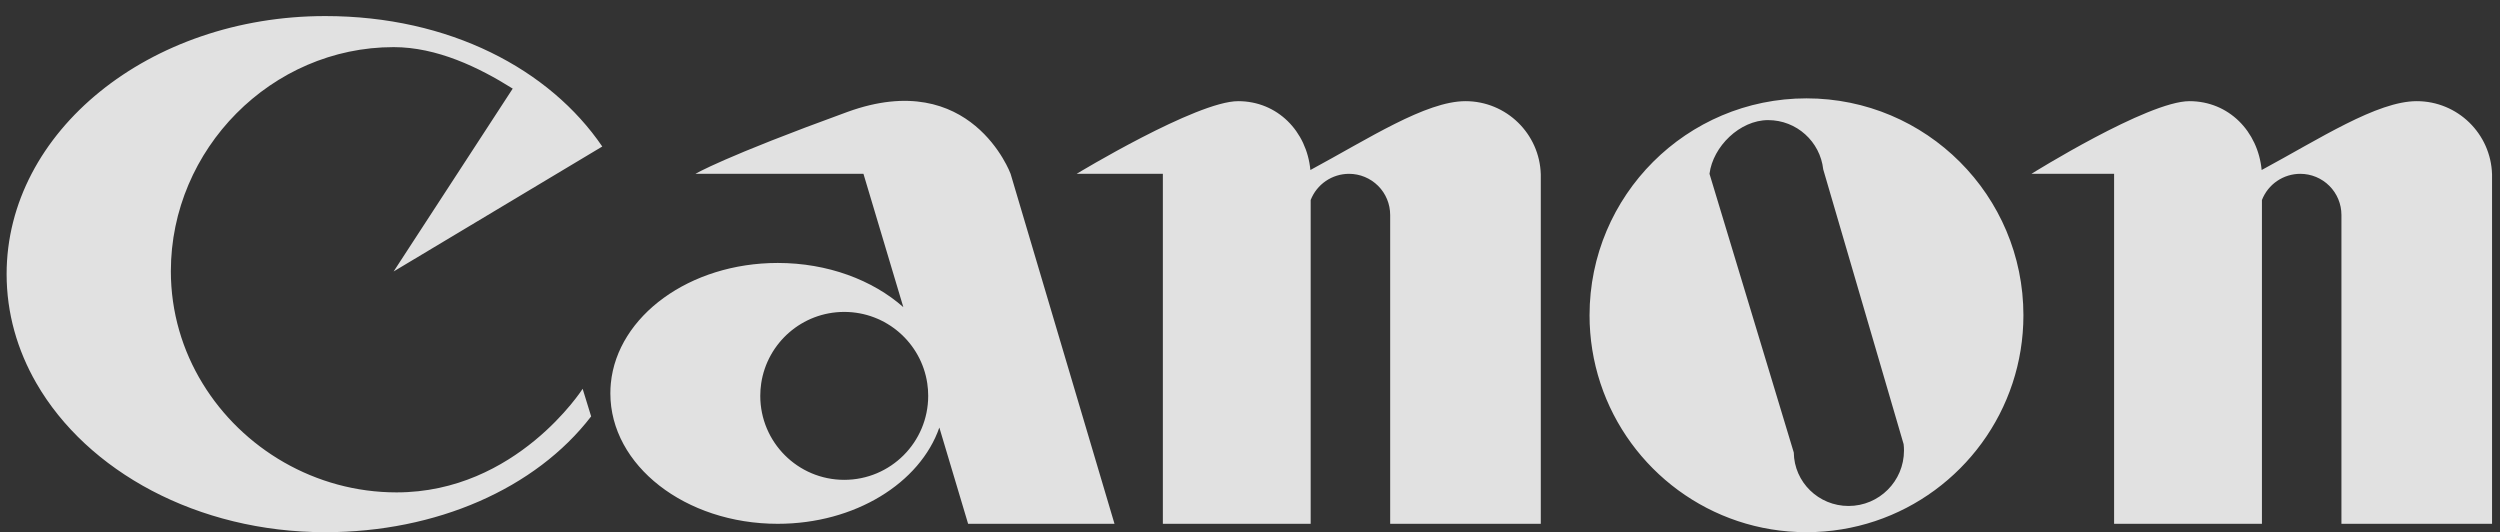<svg width="155" height="33" viewBox="0 0 155 33" fill="none" xmlns="http://www.w3.org/2000/svg">
  <rect x="0" y="0" width="155" height="33" fill="#333333" stroke="none"/>
  <path d="M12.558 23.768C15.025 27.814 19.55 30.528 24.586 30.528C32.027 30.528 36.124 24.106 36.124 24.106L36.651 25.817C33.206 30.297 27.052 32.996 20.166 32.996C12.239 32.996 5.402 29.215 2.256 23.761C1.071 21.707 0.41 19.413 0.41 16.996C0.41 8.159 9.254 0.996 20.166 0.996C27.875 0.996 34.083 4.299 37.341 9.084L24.405 16.831L31.788 5.494C29.675 4.166 27.084 2.922 24.405 2.922C16.831 2.922 10.593 9.242 10.593 16.816C10.593 19.353 11.314 21.738 12.558 23.768ZM47.195 23.764C47.156 24.022 47.137 24.283 47.137 24.544C47.137 27.419 49.468 29.75 52.343 29.75C55.218 29.75 57.548 27.42 57.548 24.544C57.549 24.282 57.529 24.02 57.49 23.761C57.114 21.259 54.953 19.339 52.343 19.339C49.733 19.339 47.572 21.259 47.195 23.764ZM66.512 23.761L69.099 32.476H60.023L58.239 26.508C57.044 29.947 53.011 32.476 48.22 32.476C42.488 32.476 37.842 28.856 37.842 24.39C37.842 24.18 37.852 23.973 37.872 23.761C38.28 19.592 42.757 16.303 48.22 16.303C51.321 16.303 54.104 17.362 56.006 19.042L53.534 10.777H43.117C43.117 10.777 44.85 9.737 52.536 6.941C60.221 4.145 62.657 10.777 62.657 10.777L66.512 23.761ZM95.529 23.761V32.476H86.191V13.328C86.191 12.651 85.922 12.002 85.444 11.524C84.965 11.046 84.316 10.777 83.64 10.777C83.126 10.777 82.624 10.932 82.2 11.222C81.775 11.512 81.448 11.923 81.262 12.402V32.476H72.097V10.777H66.751C66.751 10.777 74.187 6.272 76.766 6.272C79.21 6.272 81.018 8.149 81.244 10.541C84.841 8.601 88.407 6.272 90.86 6.272C93.395 6.272 95.459 8.292 95.529 10.811V23.761ZM109.916 23.761L111.215 28.057C111.24 29.898 112.753 31.37 114.61 31.37C116.509 31.37 118.047 29.832 118.047 27.934C118.047 27.799 118.04 27.667 118.024 27.537L116.92 23.761L113.04 10.501C112.849 8.783 111.392 7.447 109.623 7.447C107.872 7.447 106.202 9.083 105.989 10.777L109.916 23.761ZM124.777 23.763C123.009 29.125 117.958 32.996 112.002 32.996C106.047 32.996 100.995 29.126 99.226 23.761C98.778 22.401 98.551 20.979 98.552 19.547C98.552 12.119 104.574 6.098 112.002 6.098C119.43 6.098 125.452 12.119 125.452 19.547C125.452 21.02 125.215 22.437 124.777 23.763ZM140.24 23.761V32.476H131.074V10.777H125.949C125.949 10.777 133.165 6.272 135.744 6.272C138.188 6.272 139.996 8.149 140.223 10.541C143.819 8.601 147.385 6.272 149.838 6.272C152.374 6.272 154.437 8.292 154.507 10.811V32.476H145.169V13.328C145.169 12.651 144.9 12.002 144.421 11.524C143.943 11.046 143.294 10.777 142.617 10.777C142.104 10.777 141.602 10.932 141.177 11.222C140.753 11.512 140.426 11.923 140.24 12.402V23.761Z" fill="white" fill-opacity="0.85"/>
</svg>